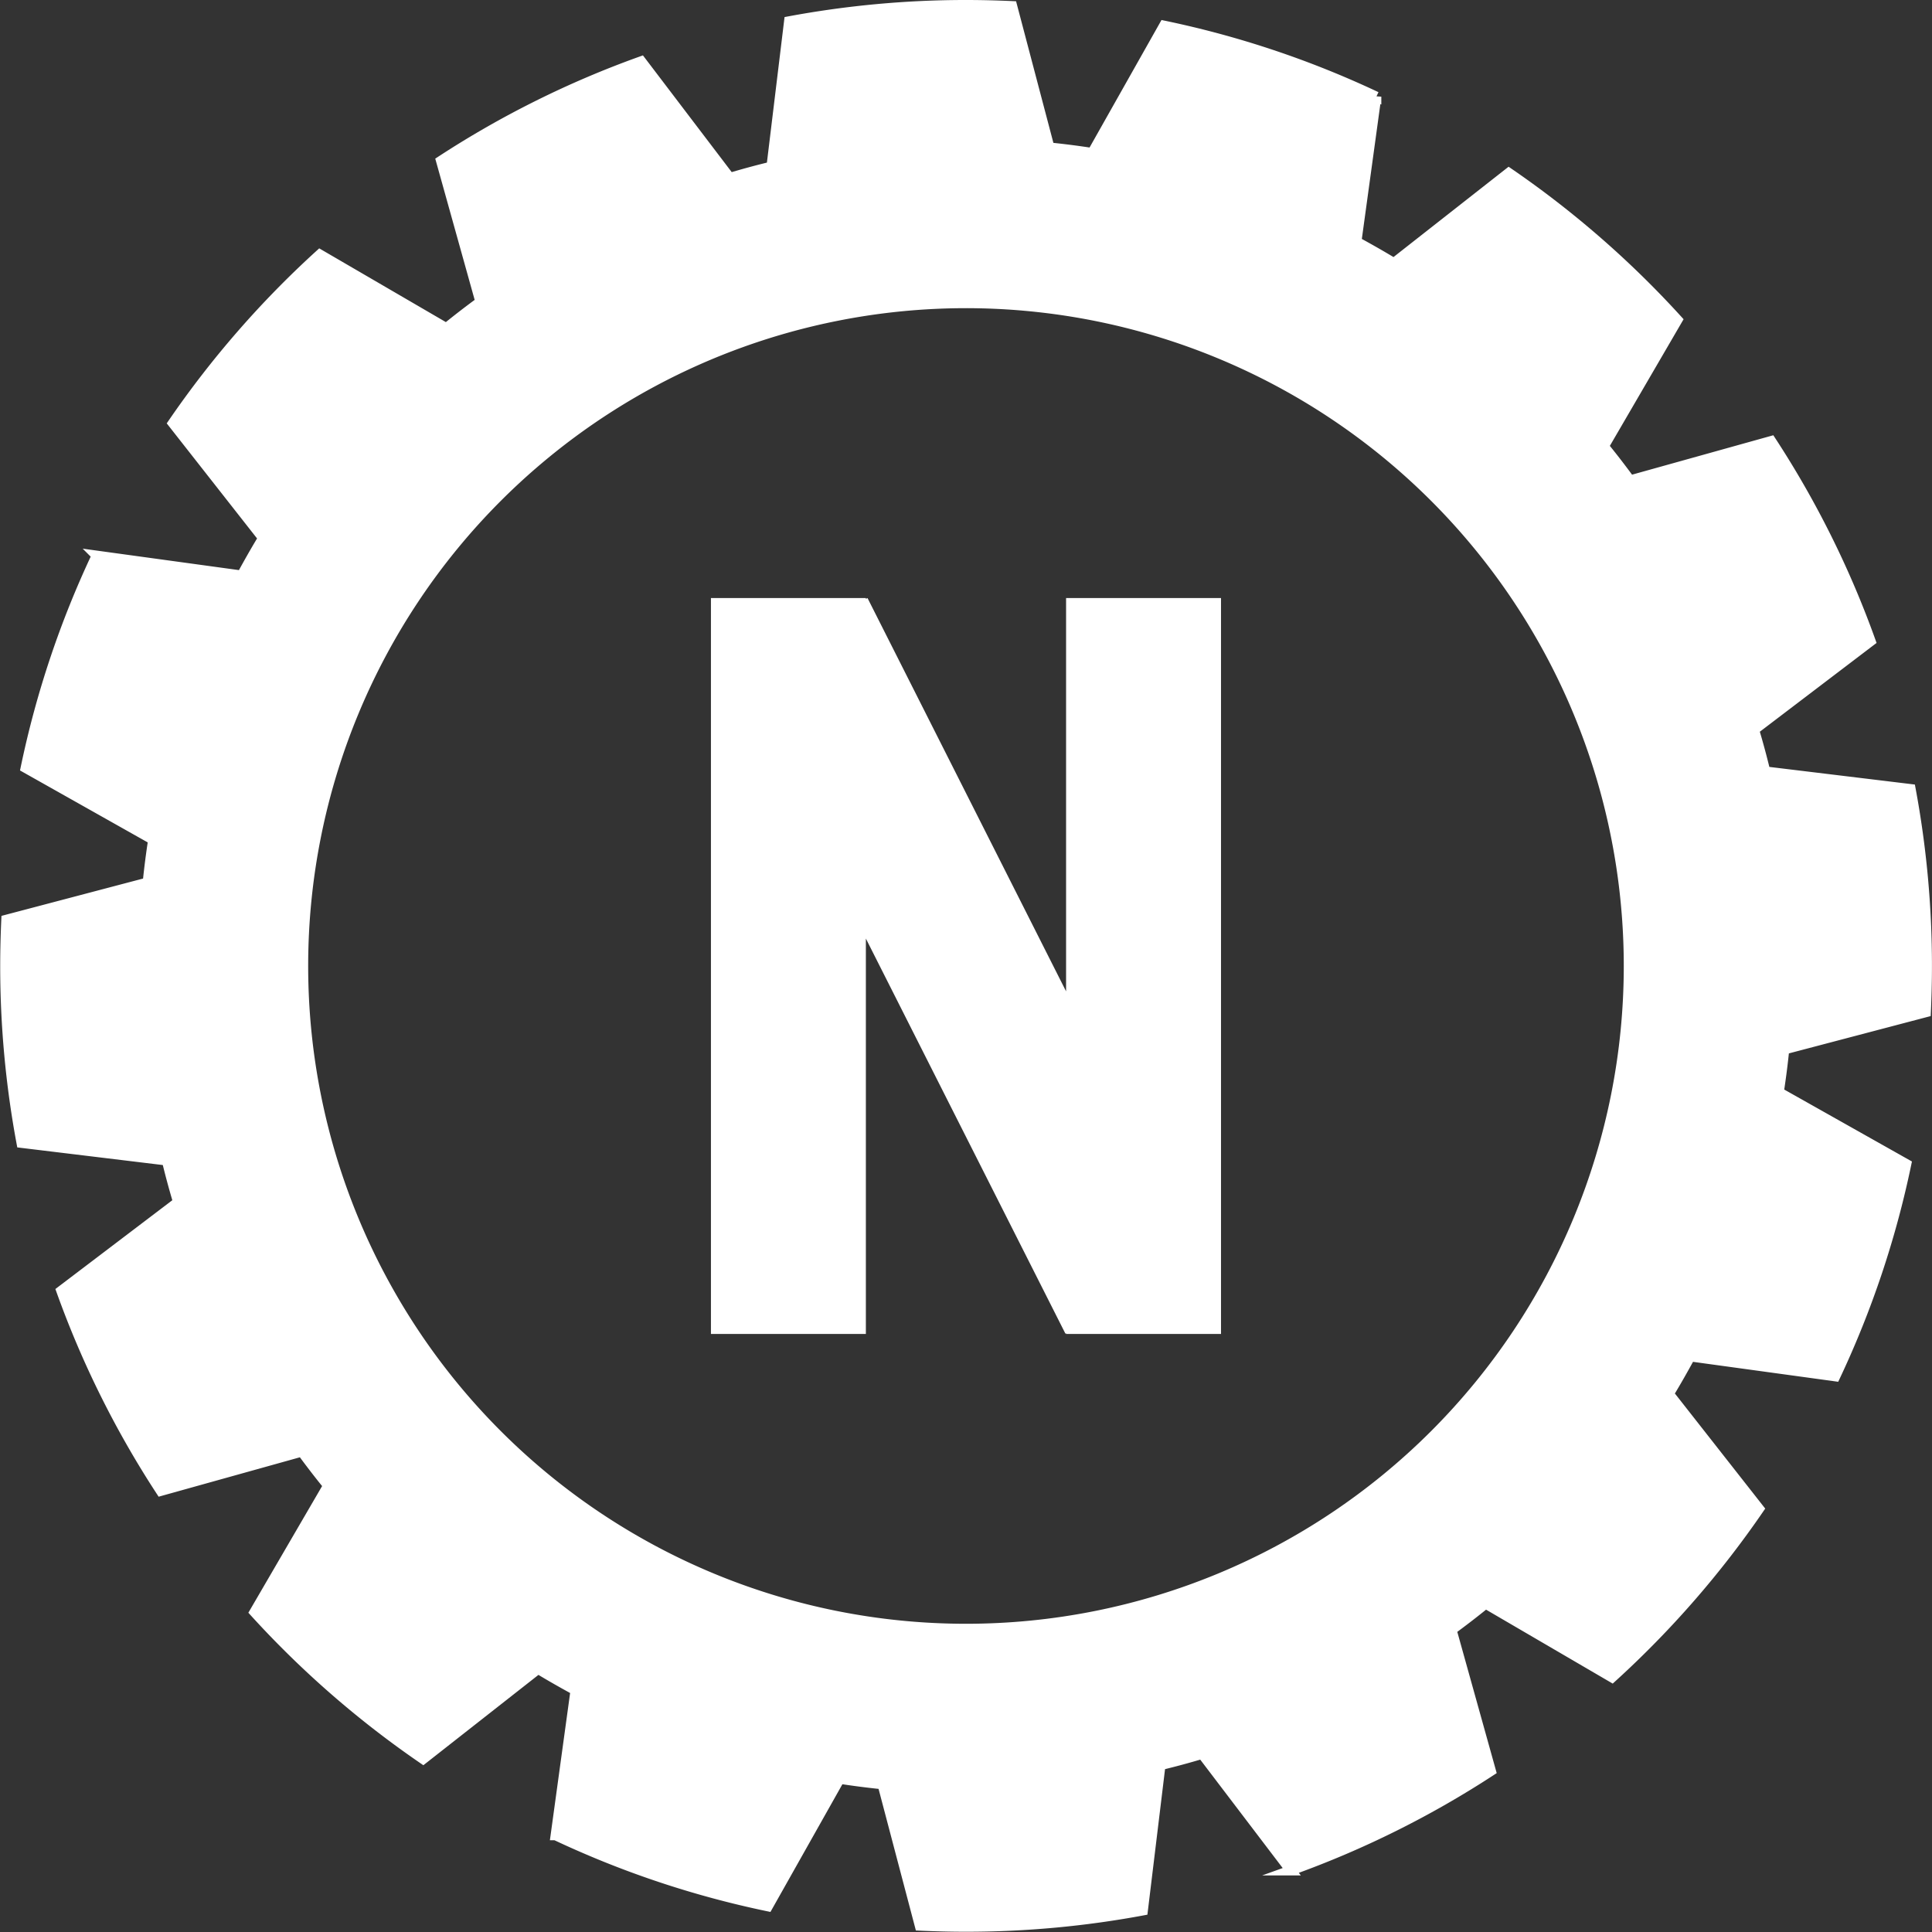 <svg xmlns="http://www.w3.org/2000/svg" viewBox="0 0 388.31 388.31"><rect x="0" y="0" width="388.31" height="388.31" fill="#333333" stroke="none"/><defs><style>.cls-1,.cls-2{fill:#fff;}.cls-1{stroke:#fff;stroke-miterlimit:10;stroke-width:2px;}</style></defs><title>logo</title><g id="Warstwa_2" data-name="Warstwa 2"><path class="cls-1" d="M448.93,265.29c.14-3.08.22-6.18.22-9.29a193.81,193.81,0,0,0-3.28-35.56l-29.21-3.54c-.68-2.82-1.43-5.6-2.26-8.36l23.43-17.82a192.2,192.2,0,0,0-20-40.23l-28.35,7.91c-1.71-2.33-3.46-4.61-5.28-6.84L399,126.14A194.84,194.84,0,0,0,365.1,96.6L342,114.73c-2.46-1.5-5-2.93-7.52-4.31l4-29.14A191.55,191.55,0,0,0,295.81,67L281.37,92.59c-2.84-.44-5.71-.81-8.59-1.1l-7.49-28.42c-3.08-.14-6.18-.22-9.29-.22a193.81,193.81,0,0,0-35.56,3.28L216.9,95.34c-2.82.68-5.6,1.43-8.36,2.26L190.72,74.17a192.2,192.2,0,0,0-40.23,20l7.91,28.35c-2.33,1.71-4.61,3.46-6.84,5.28L126.14,113A194.42,194.42,0,0,0,96.6,146.9L114.73,170c-1.5,2.46-2.93,5-4.31,7.52l-29.14-4A191.55,191.55,0,0,0,67,216.19l25.63,14.44c-.44,2.84-.81,5.71-1.1,8.59l-28.42,7.49c-.14,3.08-.22,6.18-.22,9.29a193.81,193.81,0,0,0,3.28,35.56l29.21,3.54c.68,2.82,1.43,5.6,2.26,8.36L74.17,321.28a192.2,192.2,0,0,0,20,40.23l28.35-7.91c1.71,2.33,3.46,4.61,5.28,6.84L113,385.86A194.42,194.42,0,0,0,146.9,415.4L170,397.27c2.46,1.5,5,2.93,7.52,4.31l-4,29.14A191.55,191.55,0,0,0,216.19,445l14.44-25.63c2.84.44,5.71.81,8.59,1.1l7.49,28.42c3.08.14,6.18.22,9.29.22a193.81,193.81,0,0,0,35.56-3.28l3.54-29.21c2.82-.68,5.6-1.43,8.36-2.26l17.82,23.43a192.2,192.2,0,0,0,40.23-20l-7.91-28.35c2.33-1.71,4.61-3.46,6.84-5.28L385.86,399A194.42,194.42,0,0,0,415.4,365.1L397.27,342c1.5-2.46,2.93-5,4.31-7.52l29.14,4A191.55,191.55,0,0,0,445,295.81l-25.63-14.44c.44-2.84.81-5.71,1.1-8.59ZM256,389.21A133.21,133.21,0,1,1,389.21,256,133.21,133.21,0,0,1,256,389.21Z" transform="translate(-61.85 -61.85)"/><polygon class="cls-2" points="214.27 120.2 214.27 199.25 174.36 120.2 174.03 120.36 174.03 120.2 142.89 120.2 142.89 268.11 174.03 268.11 174.03 188.64 214.13 268.04 214.27 267.97 214.27 268.11 245.41 268.11 245.41 120.2 214.27 120.2"/></g></svg>